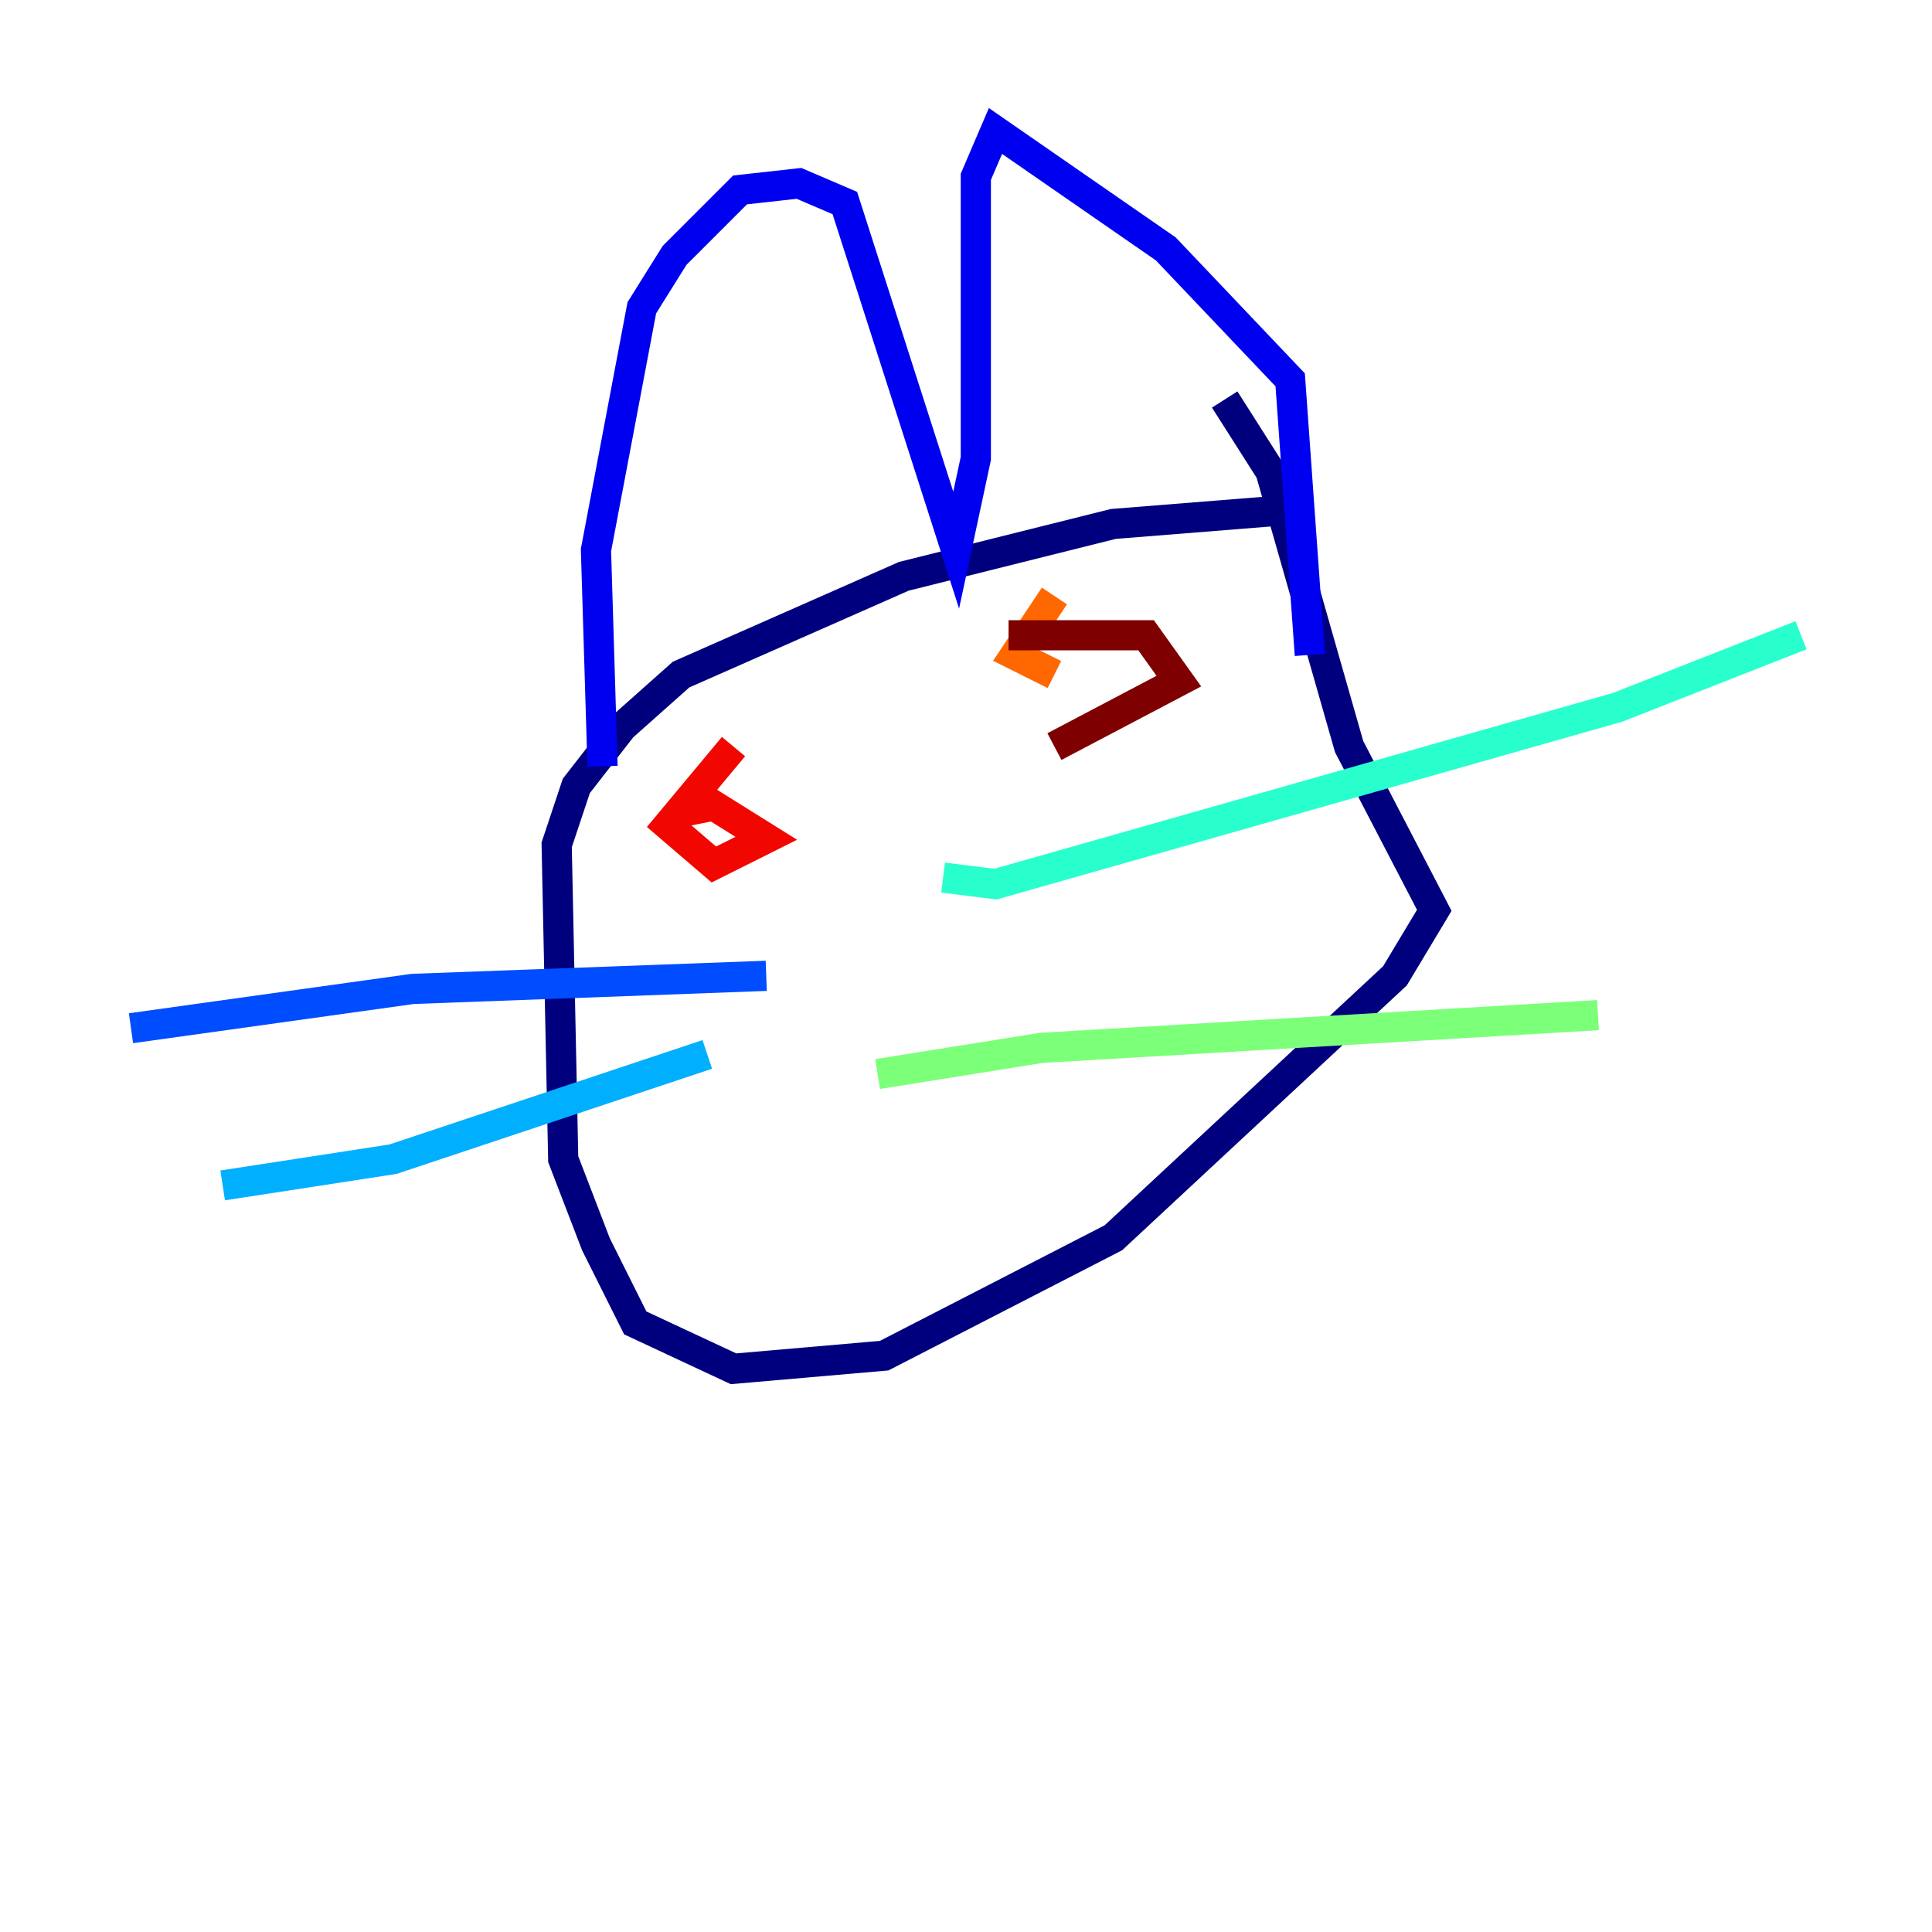 <?xml version="1.0" encoding="utf-8" ?>
<svg baseProfile="tiny" height="128" version="1.2" viewBox="0,0,128,128" width="128" xmlns="http://www.w3.org/2000/svg" xmlns:ev="http://www.w3.org/2001/xml-events" xmlns:xlink="http://www.w3.org/1999/xlink"><defs /><polyline fill="none" points="84.61,33.844 73.763,34.712 59.878,38.183 45.125,44.691 41.22,48.163 38.183,52.068 36.881,55.973 37.315,76.8 39.485,82.441 42.088,87.647 48.597,90.685 58.576,89.817 73.763,82.007 92.42,64.651 95.024,60.312 89.383,49.464 84.176,31.241 81.139,26.468" stroke="#00007f" stroke-width="2" /><polyline fill="none" points="39.919,50.766 39.485,36.447 42.522,20.393 44.691,16.922 49.031,12.583 52.936,12.149 55.973,13.451 63.349,36.447 64.651,30.373 64.651,11.715 65.953,8.678 77.234,16.488 85.478,25.166 86.78,43.39" stroke="#0000f1" stroke-width="2" /><polyline fill="none" points="50.766,64.651 27.336,65.519 8.678,68.122" stroke="#004cff" stroke-width="2" /><polyline fill="none" points="46.861,69.858 26.034,76.8 14.752,78.536" stroke="#00b0ff" stroke-width="2" /><polyline fill="none" points="62.481,58.142 65.953,58.576 107.173,46.861 119.322,42.088" stroke="#29ffcd" stroke-width="2" /><polyline fill="none" points="58.142,71.159 68.99,69.424 105.871,67.254" stroke="#7cff79" stroke-width="2" /><polyline fill="none" points="45.125,46.861 45.125,46.861" stroke="#cdff29" stroke-width="2" /><polyline fill="none" points="66.82,46.861 66.82,46.861" stroke="#ffc400" stroke-width="2" /><polyline fill="none" points="69.858,39.485 67.254,43.39 69.858,44.691" stroke="#ff6700" stroke-width="2" /><polyline fill="none" points="48.597,49.464 44.258,54.671 47.295,57.275 50.766,55.539 47.295,53.37 45.125,53.803" stroke="#f10700" stroke-width="2" /><polyline fill="none" points="69.858,49.464 78.102,45.125 75.932,42.088 66.82,42.088" stroke="#7f0000" stroke-width="2" /></svg>